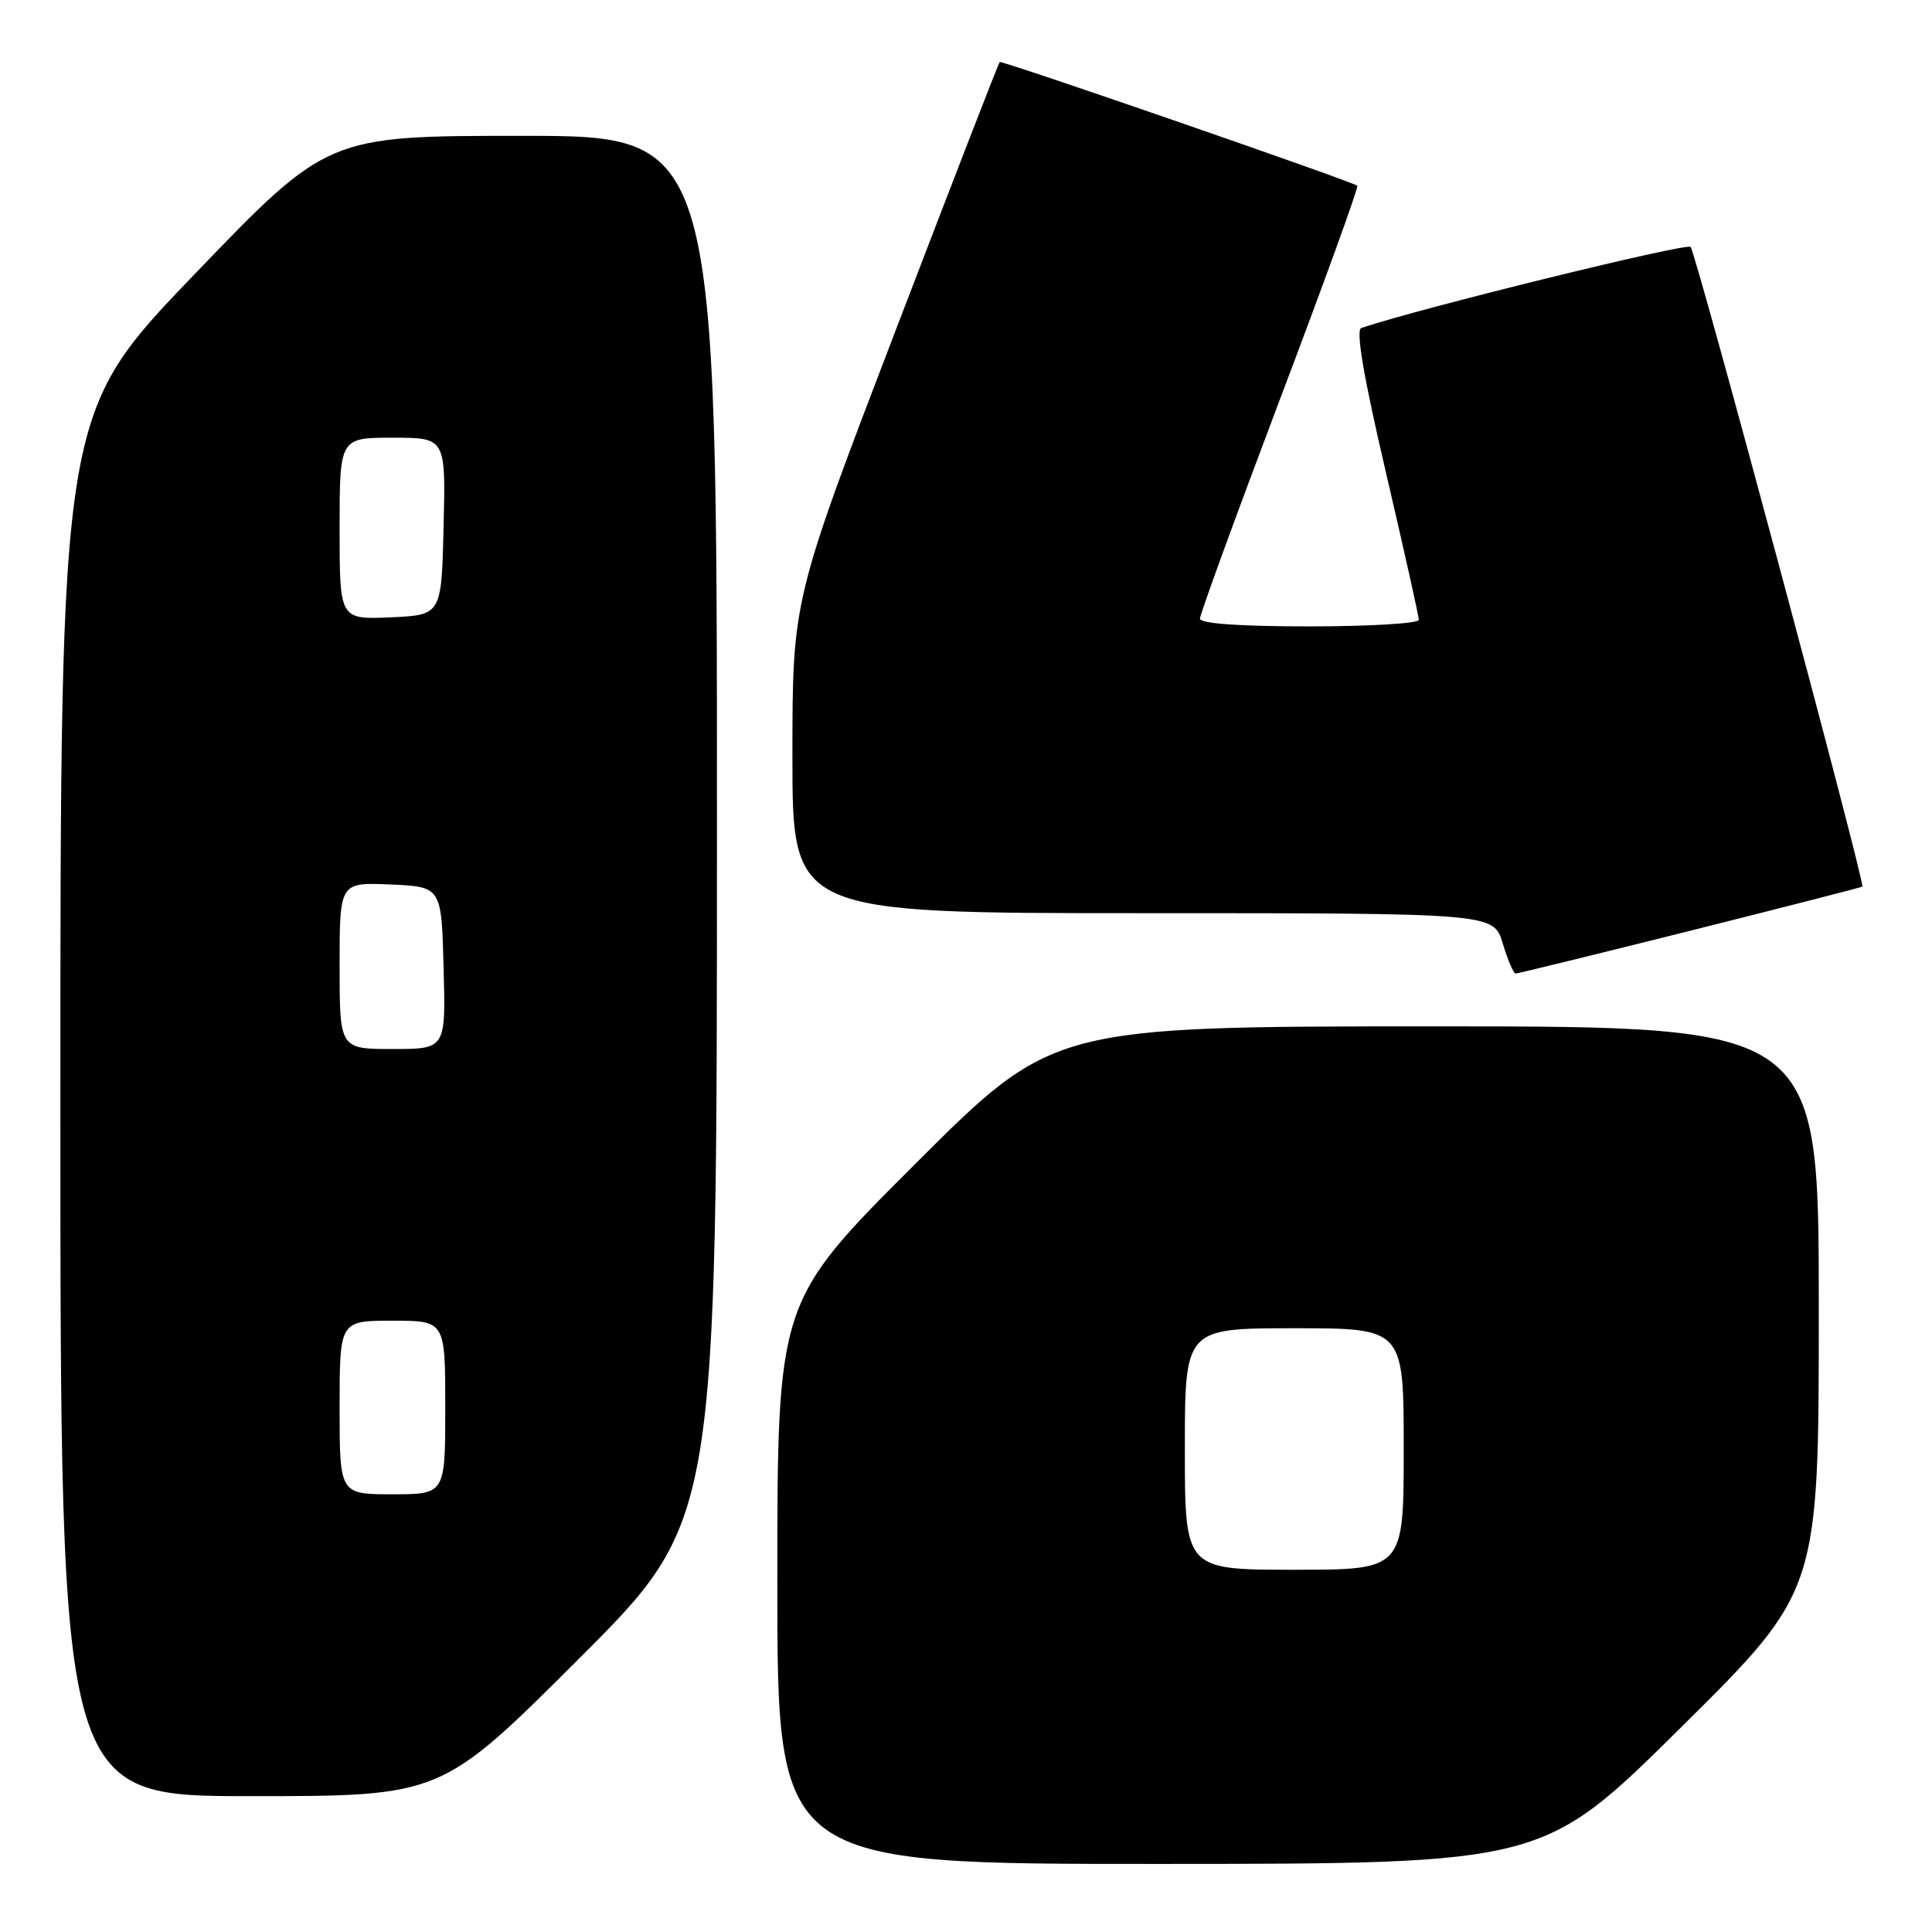 <?xml version="1.0" encoding="UTF-8" standalone="no"?>
<!DOCTYPE svg PUBLIC "-//W3C//DTD SVG 1.1//EN" "http://www.w3.org/Graphics/SVG/1.1/DTD/svg11.dtd" >
<svg xmlns="http://www.w3.org/2000/svg" xmlns:xlink="http://www.w3.org/1999/xlink" version="1.1" viewBox="0 0 256 256">
 <g >
 <path fill="currentColor"
d=" M 222.75 228.88 C 241.00 210.81 241.00 210.81 241.00 173.41 C 241.00 136.00 241.00 136.00 190.26 136.00 C 139.52 136.00 139.52 136.00 121.26 154.24 C 103.00 172.48 103.00 172.48 103.00 209.74 C 103.00 247.00 103.00 247.00 153.75 246.98 C 204.50 246.96 204.50 246.96 222.75 228.88 Z  M 76.74 219.76 C 95.00 201.52 95.00 201.52 95.00 109.76 C 95.00 18.00 95.00 18.00 69.20 18.00 C 43.40 18.00 43.40 18.00 25.70 36.42 C 8.00 54.84 8.00 54.84 8.00 146.42 C 8.00 238.00 8.00 238.00 33.24 238.00 C 58.48 238.00 58.48 238.00 76.74 219.76 Z  M 223.92 123.34 C 236.34 120.22 246.62 117.59 246.77 117.48 C 247.20 117.18 224.76 33.58 224.01 32.72 C 223.51 32.14 187.98 40.88 180.38 43.46 C 179.62 43.71 180.68 49.92 183.63 62.55 C 186.03 72.84 188.00 81.65 188.00 82.13 C 188.00 82.61 181.47 83.00 173.50 83.00 C 164.24 83.00 159.00 82.63 159.00 81.97 C 159.00 81.41 163.77 68.33 169.60 52.91 C 175.44 37.49 180.05 24.76 179.85 24.61 C 179.00 23.98 132.71 7.96 132.46 8.22 C 132.31 8.37 126.07 24.47 118.59 44.00 C 105.00 79.50 105.00 79.50 105.00 100.25 C 105.00 121.00 105.00 121.00 151.46 121.00 C 197.92 121.00 197.92 121.00 199.12 125.00 C 199.78 127.20 200.55 129.00 200.83 129.00 C 201.11 129.00 211.50 126.45 223.92 123.34 Z  M 157.00 192.00 C 157.00 176.00 157.00 176.00 171.50 176.00 C 186.00 176.00 186.00 176.00 186.00 192.00 C 186.00 208.00 186.00 208.00 171.50 208.00 C 157.00 208.00 157.00 208.00 157.00 192.00 Z  M 45.00 186.50 C 45.00 175.00 45.00 175.00 52.00 175.00 C 59.00 175.00 59.00 175.00 59.00 186.50 C 59.00 198.00 59.00 198.00 52.00 198.00 C 45.00 198.00 45.00 198.00 45.00 186.50 Z  M 45.00 127.95 C 45.00 116.91 45.00 116.91 51.75 117.20 C 58.50 117.50 58.50 117.50 58.78 128.25 C 59.07 139.00 59.07 139.00 52.03 139.00 C 45.00 139.00 45.00 139.00 45.00 127.95 Z  M 45.00 70.05 C 45.00 58.00 45.00 58.00 52.03 58.00 C 59.06 58.00 59.06 58.00 58.78 69.75 C 58.50 81.50 58.50 81.50 51.75 81.80 C 45.00 82.09 45.00 82.09 45.00 70.05 Z "/>
</g>
</svg>